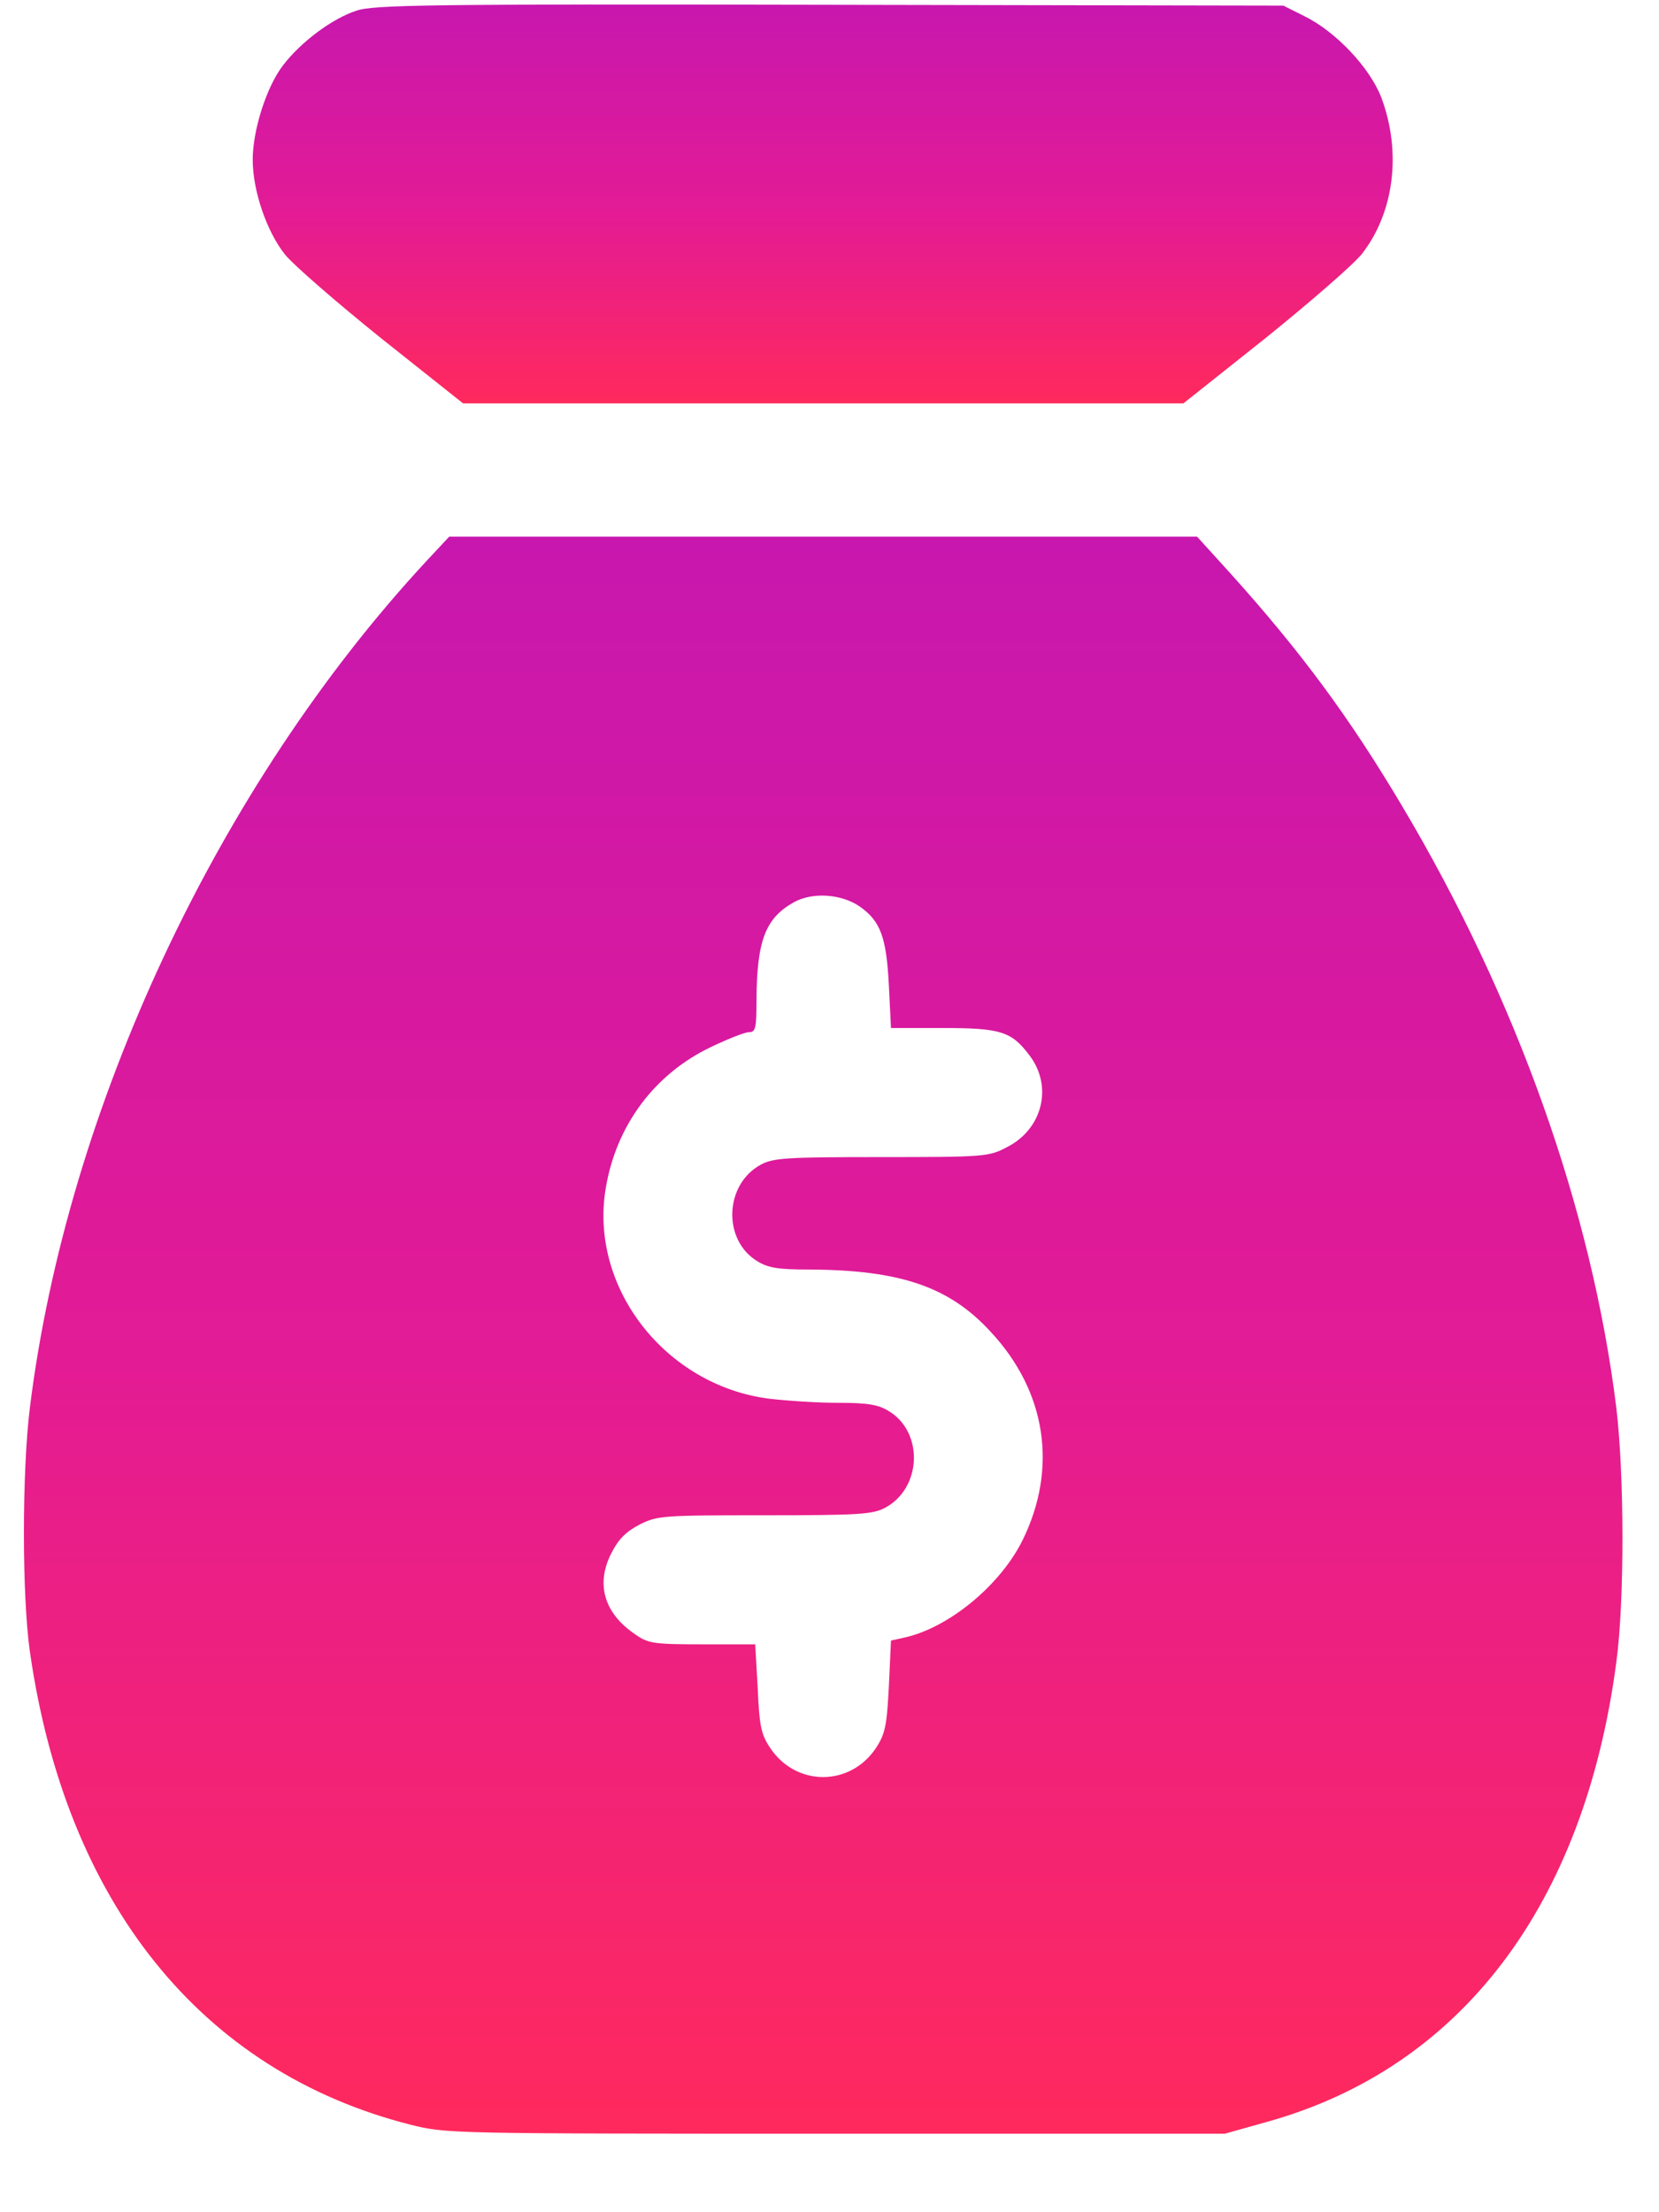 <svg width="18" height="24" viewBox="0 0 18 24" fill="none" xmlns="http://www.w3.org/2000/svg">
<path d="M3.867 0.116C3.605 0.201 3.266 0.454 3.072 0.707C2.891 0.942 2.742 1.412 2.742 1.733C2.742 2.067 2.891 2.506 3.09 2.759C3.185 2.876 3.659 3.287 4.143 3.676L5.024 4.376H8.932H12.84L13.721 3.676C14.204 3.287 14.678 2.876 14.773 2.759C15.126 2.311 15.211 1.652 14.986 1.055C14.859 0.73 14.493 0.342 14.15 0.174L13.924 0.061L8.999 0.052C4.653 0.043 4.052 0.052 3.867 0.116Z" fill="url(#paint0_linear_7904_1949)"/>
<path d="M4.621 6.093C2.362 8.532 0.726 12.029 0.324 15.273C0.238 15.973 0.238 17.31 0.324 17.916C0.713 20.64 2.181 22.47 4.444 23.048C4.842 23.148 4.842 23.148 9.066 23.148H13.29L13.742 23.021C15.848 22.438 17.189 20.672 17.537 18.033C17.628 17.36 17.623 15.987 17.537 15.273C17.271 13.122 16.453 10.827 15.21 8.74C14.641 7.782 14.113 7.068 13.345 6.215L12.988 5.822H8.931H4.874L4.621 6.093ZM9.333 9.838C9.554 9.996 9.617 10.168 9.644 10.687L9.667 11.153H10.227C10.855 11.153 10.973 11.189 11.167 11.446C11.429 11.785 11.312 12.255 10.918 12.449C10.729 12.549 10.67 12.553 9.563 12.553C8.533 12.553 8.393 12.562 8.257 12.634C7.86 12.847 7.837 13.452 8.217 13.683C8.334 13.755 8.447 13.773 8.773 13.773C9.766 13.777 10.3 13.958 10.751 14.451C11.352 15.097 11.479 15.928 11.095 16.709C10.851 17.202 10.29 17.663 9.807 17.767L9.667 17.798L9.644 18.295C9.622 18.724 9.604 18.81 9.504 18.964C9.224 19.384 8.637 19.384 8.357 18.964C8.257 18.815 8.239 18.724 8.221 18.313L8.194 17.839H7.62C7.101 17.839 7.033 17.83 6.898 17.735C6.554 17.505 6.459 17.184 6.636 16.845C6.712 16.696 6.794 16.615 6.943 16.538C7.133 16.443 7.191 16.439 8.298 16.439C9.328 16.439 9.468 16.429 9.604 16.357C10.001 16.145 10.024 15.539 9.644 15.309C9.527 15.237 9.414 15.219 9.089 15.219C8.867 15.219 8.529 15.196 8.343 15.174C7.218 15.029 6.392 13.967 6.572 12.892C6.685 12.21 7.101 11.649 7.72 11.356C7.901 11.27 8.081 11.198 8.126 11.198C8.199 11.198 8.208 11.153 8.208 10.845C8.212 10.199 8.307 9.96 8.614 9.788C8.818 9.675 9.134 9.698 9.333 9.838Z" fill="url(#paint1_linear_7904_1949)"/>
<defs>
<linearGradient id="paint0_linear_7904_1949" x1="8.926" y1="4.376" x2="8.926" y2="0.049" gradientUnits="userSpaceOnUse">
<stop stop-color="#FF295D"/>
<stop offset="0.486" stop-color="#E31B95"/>
<stop offset="1" stop-color="#C817AE"/>
</linearGradient>
<linearGradient id="paint1_linear_7904_1949" x1="8.931" y1="23.148" x2="8.931" y2="5.822" gradientUnits="userSpaceOnUse">
<stop stop-color="#FF295D"/>
<stop offset="0.486" stop-color="#E31B95"/>
<stop offset="1" stop-color="#C817AE"/>
</linearGradient>
</defs>
</svg>
